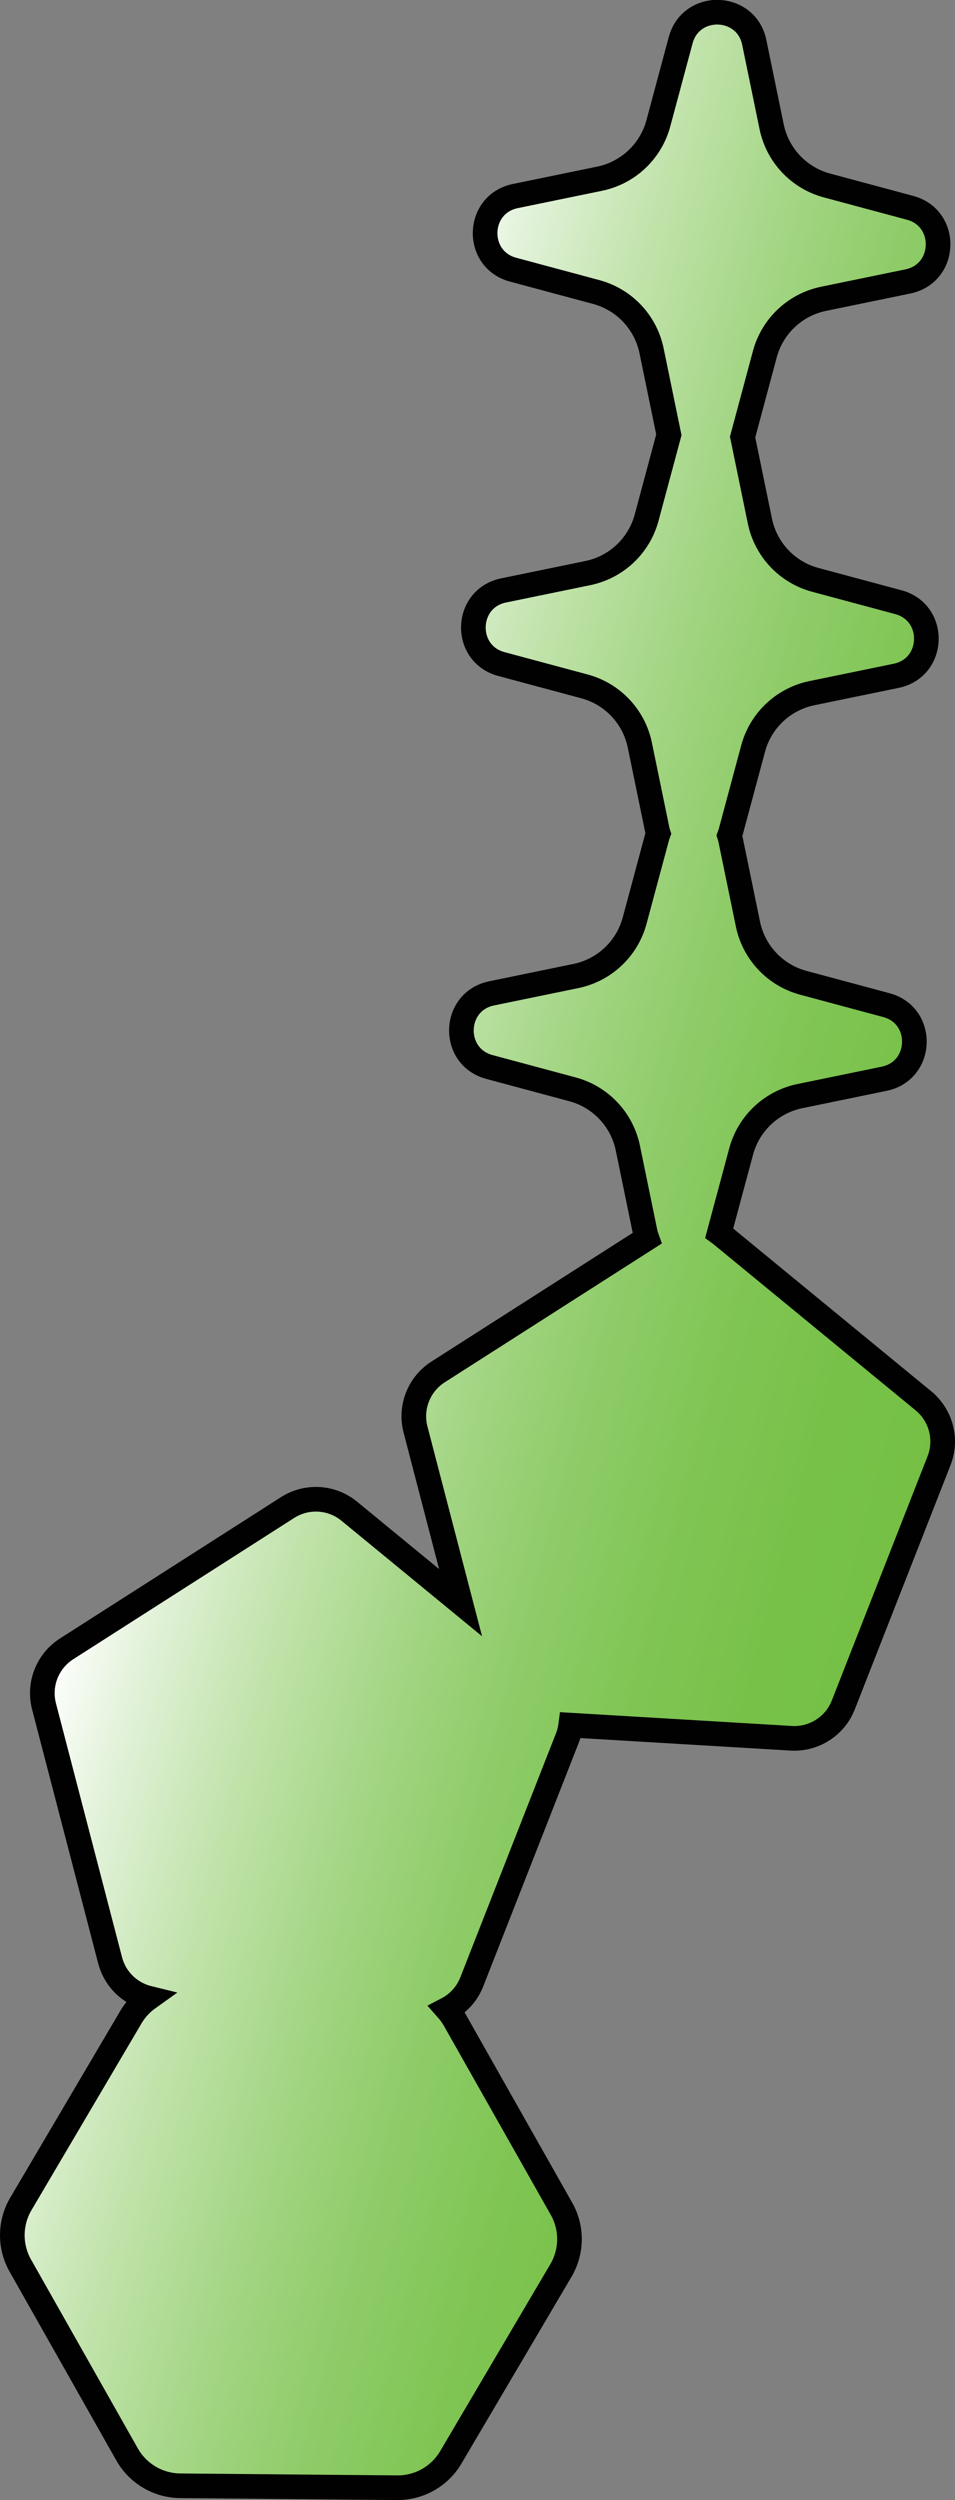 <?xml version="1.0" encoding="UTF-8"?>
<svg id="b" data-name="Layer 2" xmlns="http://www.w3.org/2000/svg" width="387.62" height="1014.5" xmlns:xlink="http://www.w3.org/1999/xlink" viewBox="0 0 387.62 1014.5">
  <rect x="0" y="0" width="387.62" height="1014.5" fill="#808080" stroke="none"/>
  <defs>
    <style>
      .e {
        fill: url(#d);
        stroke: #010101;
        stroke-miterlimit: 10;
        stroke-width: 10px;
      }
    </style>
    <linearGradient id="d" x1="501.76" y1="628.19" x2="818.59" y2="713.08" gradientTransform="translate(-429.21 -150.56)" gradientUnits="userSpaceOnUse">
      <stop offset="0" stop-color="#fff"/>
      <stop offset=".11" stop-color="#e2f2d9"/>
      <stop offset=".26" stop-color="#c1e3ab"/>
      <stop offset=".41" stop-color="#a5d686"/>
      <stop offset=".56" stop-color="#8fcc69"/>
      <stop offset=".71" stop-color="#80c554"/>
      <stop offset=".86" stop-color="#77c148"/>
      <stop offset="1" stop-color="#74c044"/>
    </linearGradient>
  </defs>
  <g id="c" data-name="Layer 1">
    <path class="e" d="M374.82,568.45l-82.25-67.58c-.21-.17-.43-.33-.65-.49l8.9-33.12c3.06-11.4,12.29-20.09,23.85-22.47l34.2-7.04c15.86-3.26,16.53-25.68.89-29.88l-33.72-9.06c-11.4-3.06-20.09-12.29-22.47-23.85l-7.04-34.2c-.12-.58-.27-1.13-.44-1.66.2-.53.38-1.07.53-1.63l9.06-33.72c3.06-11.4,12.29-20.09,23.85-22.47l34.2-7.04c15.86-3.26,16.53-25.68.89-29.88l-33.72-9.06c-11.4-3.06-20.09-12.29-22.47-23.85l-7.02-34.1,9.03-33.63c3.06-11.4,12.29-20.09,23.85-22.47l34.2-7.04c15.86-3.26,16.53-25.68.89-29.88l-33.72-9.06c-11.4-3.06-20.09-12.29-22.47-23.85l-7.04-34.2c-3.26-15.86-25.68-16.53-29.88-.89l-9.06,33.72c-3.06,11.4-12.29,20.09-23.85,22.47l-34.2,7.04c-15.86,3.26-16.53,25.68-.89,29.88l33.72,9.06c11.4,3.06,20.09,12.29,22.47,23.85l7.02,34.1-9.03,33.63c-3.06,11.4-12.29,20.09-23.85,22.47l-34.2,7.04c-15.86,3.26-16.53,25.68-.89,29.88l33.72,9.06c11.4,3.06,20.09,12.29,22.47,23.85l7.04,34.2c.12.58.27,1.13.44,1.66-.2.53-.38,1.07-.53,1.63l-9.06,33.72c-3.06,11.4-12.29,20.09-23.85,22.47l-34.2,7.04c-15.86,3.26-16.53,25.68-.89,29.88l33.72,9.06c11.4,3.06,20.09,12.29,22.47,23.85l7.04,34.2c.18.86.42,1.67.7,2.44l-84.77,54.19c-7.79,4.98-11.49,14.42-9.16,23.37l18.29,70.26-45.17-37.11c-7.15-5.87-17.26-6.47-25.05-1.49l-89.69,57.34c-7.79,4.98-11.49,14.42-9.16,23.37l26.82,103.02c2,7.67,8.03,13.48,15.53,15.33-2.82,2.01-5.24,4.6-7.06,7.68l-44.69,75.83c-4.54,7.71-4.63,17.26-.22,25.05l43.33,76.62c4.4,7.79,12.63,12.64,21.58,12.72l88.02.79c8.95.08,17.26-4.62,21.8-12.33l44.69-75.83c4.54-7.71,4.63-17.26.22-25.05l-43.33-76.62c-.88-1.56-1.93-3-3.09-4.31,4.47-2.33,8.09-6.21,10.02-11.14l38.86-99.11c.65-1.66,1.07-3.36,1.29-5.06l89.49,5.33c9.23.55,17.77-4.91,21.15-13.52l38.86-99.11c3.38-8.61.82-18.42-6.32-24.29Z"/>
  </g>
</svg>